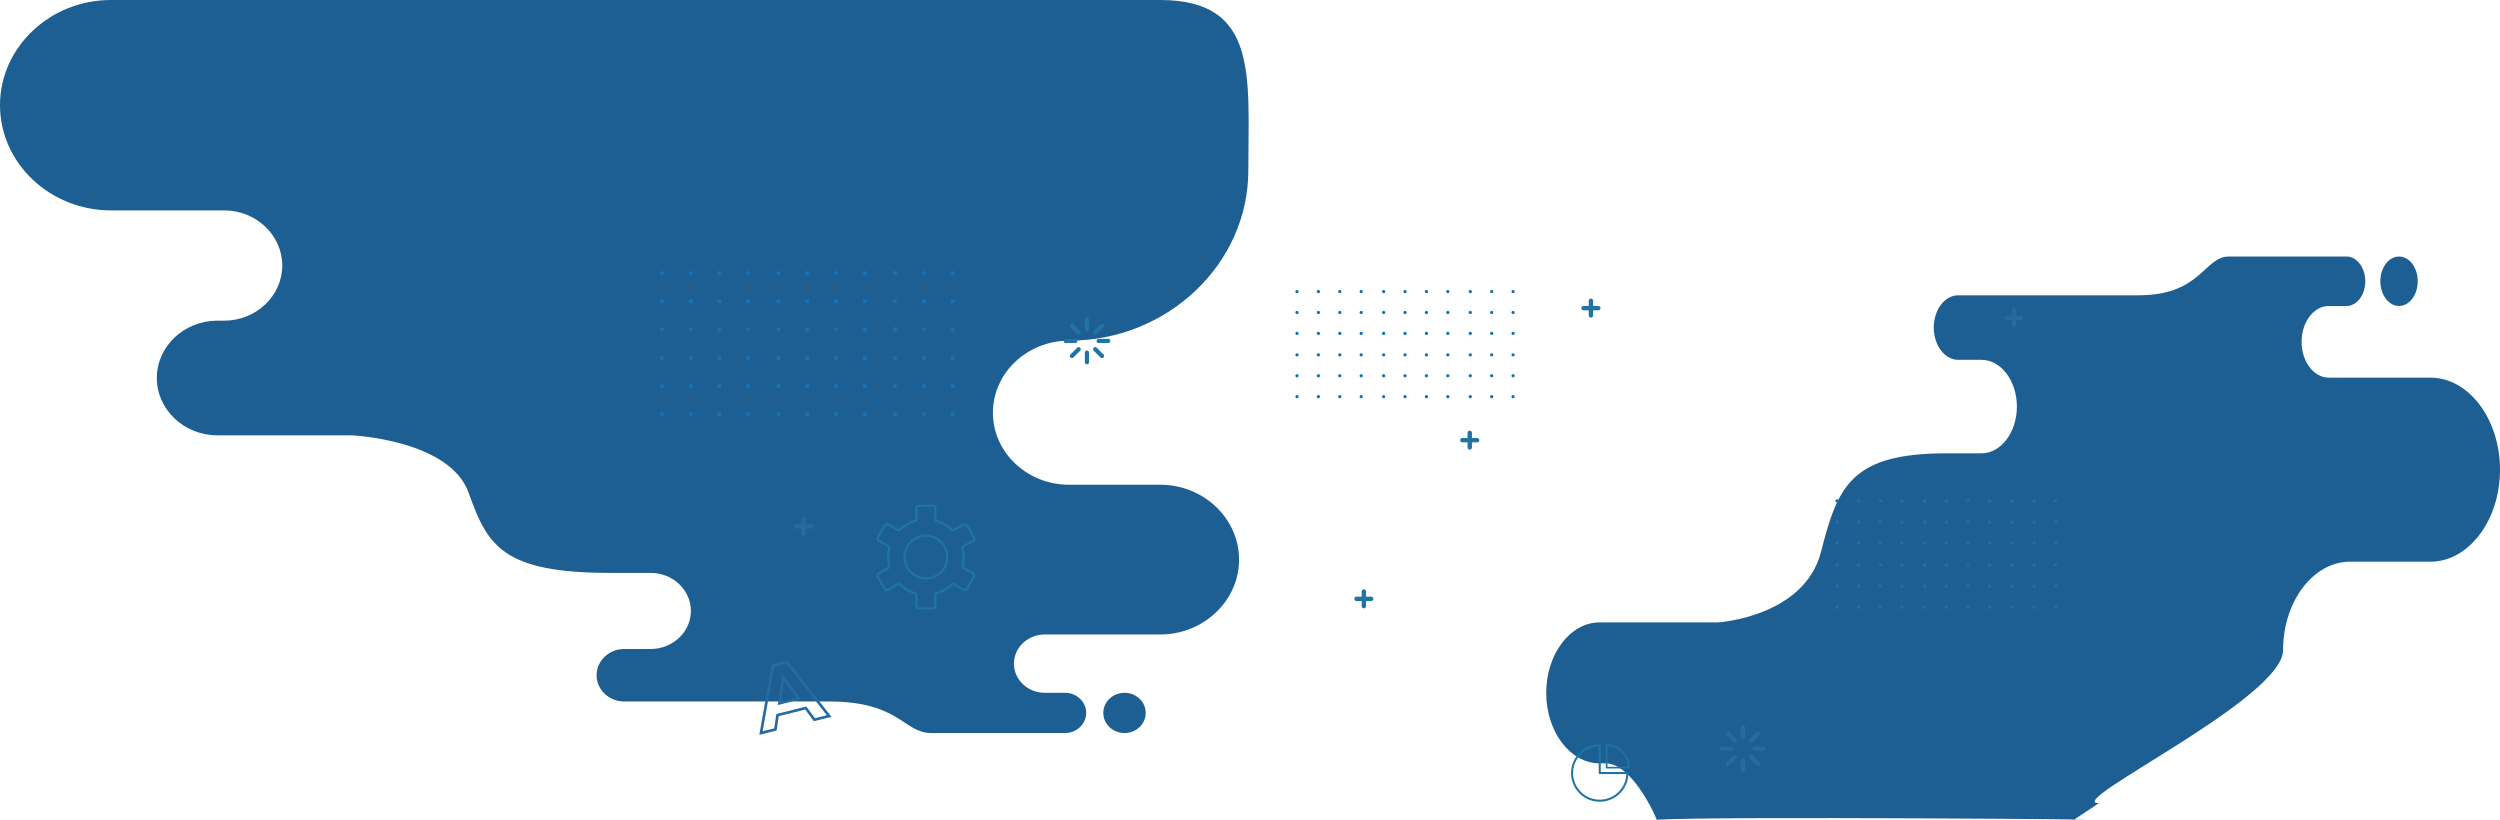 <svg xmlns="http://www.w3.org/2000/svg" width="3347.786" height="1097.729" viewBox="0 0 3347.786 1097.729"><defs><style>.a{fill:#1d5f92;}.a,.b,.d,.e{fill-rule:evenodd;}.b{fill:none;stroke:#1f74a3;stroke-width:3px;}.c{fill:#0673b8;}.d,.g{fill:#1f74a3;}.e,.f{fill:#256aa0;}.f{stroke:#256aa0;stroke-width:2px;}.h{fill:#1671b9;}</style></defs><g transform="translate(856.203 283.177)"><path class="a" d="M446.143,348.51H294.433c-81.653,0-148.456-63.392-148.456-140.869h0c0-77.48,66.8-140.87,148.456-140.87H1699.566c132.219,0,118.063,102.647,118.063,228.106h0c0,125.461-108.173,228.107-240.389,228.107h0c-55.9,0-101.64,43.4-101.64,96.449h0c0,53.047,45.738,96.449,101.643,96.449h122.327c58.121,0,105.675,45.124,105.675,100.274h0c0,55.153-47.555,100.275-105.675,100.275H1544.879c-22.627,0-41.14,17.571-41.14,39.04h0c0,21.471,18.513,39.038,41.14,39.038h27.269c15.615,0,28.392,12.125,28.392,26.942v0c0,14.818-12.777,26.943-28.392,26.943H1393.219c-37.684,0-41.879-42.243-137.066-42.243H981.893c-20.38,0-37.051-15.823-37.051-35.155v0c0-19.333,16.674-35.156,37.051-35.156h35.579c29.527,0,53.685-22.926,53.685-50.939v0c0-28.015-24.158-50.941-53.685-50.941H963.927c-144.6,0-165.021-35.857-190.345-107.175s-156.854-77.068-156.854-77.068H436.882c-44.495,0-80.9-34.545-80.9-76.766h0c0-42.221,36.4-76.765,80.9-76.765h9.26c42.8,0,77.813-33.229,77.813-73.839h0c0-40.609-35.016-73.835-77.813-73.835Zm1205.686,646c-15.684,0-28.4,12.063-28.4,26.942s12.713,26.945,28.4,26.945,28.394-12.063,28.394-26.945S1667.507,994.511,1651.829,994.511Z" transform="translate(-1002.18 -349.948)"/><path class="a" d="M1037.7,820.976l33.34-22.123c-49.268,0,246.728-139.692,246.728-204.888h0c0-65.195,40.309-118.536,89.577-118.536h107.806c51.222,0,93.131-55.456,93.131-123.237h0c0-67.783-41.91-123.238-93.131-123.238H1378.823c-19.941,0-36.257-21.594-36.257-47.98h0c0-26.388,16.315-47.978,36.257-47.978h24.032c13.761,0,25.022-14.9,25.022-33.111v0c0-18.212-11.261-33.113-25.022-33.113h-157.69c-33.211,0-36.907,51.917-120.8,51.917h-241.7c-17.961,0-32.653,19.447-32.653,43.205v0c0,23.76,14.7,43.207,32.653,43.207h31.356c26.022,0,47.312,28.176,47.312,62.6v0c0,34.431-21.29,62.606-47.312,62.606H866.832c-127.432,0-145.432,44.068-167.75,131.717s-138.235,94.716-138.235,94.716H402.35c-39.213,0-71.3,42.456-71.3,94.345h0c0,51.889,32.083,94.344,71.3,94.344h8.161c36.359,0,68.47,73.741,68.47,75.538h0C551.141,815.974,1154.218,820.976,1037.7,820.976ZM1473.077,133c-13.822,0-25.026-14.826-25.026-33.111s11.2-33.115,25.026-33.115S1498.1,81.6,1498.1,99.886,1486.894,133,1473.077,133Z" transform="translate(883.305 -6.425)"/><g transform="translate(25.489 16.439)"><path class="b" d="M828.357,239.025ZM843.2,182.511a28.551,28.551,0,1,1-8.362,20.189,28.467,28.467,0,0,1,8.362-20.189Zm6.167-28.3a50.267,50.267,0,0,0-11.189,4.765,50.82,50.82,0,0,0-9.82,7.4,1.748,1.748,0,0,1-2.09.255L813,158.972l-.07-.042a3.309,3.309,0,0,0-4.419,1.247l-.057.091-9.333,16.166a3.314,3.314,0,0,0,1.208,4.5l.09.057,13.159,7.593a1.748,1.748,0,0,1,.825,1.935h0a50.73,50.73,0,0,0,0,24.366,1.752,1.752,0,0,1-.929,1.987l-13.154,7.6,0,0a3.311,3.311,0,0,0-1.208,4.5l9.387,16.262,0,0A3.3,3.3,0,0,0,813,246.43l.1-.054,13.175-7.608a1.756,1.756,0,0,1,2.083.254,50.594,50.594,0,0,0,9.818,7.4,50.041,50.041,0,0,0,11.262,4.786,1.759,1.759,0,0,1,1.277,1.686V268.2A3.3,3.3,0,0,0,854,271.48h18.779a3.3,3.3,0,0,0,3.282-3.28V252.894a1.763,1.763,0,0,1,1.348-1.709,50.027,50.027,0,0,0,11.189-4.762,50.769,50.769,0,0,0,9.82-7.4,1.745,1.745,0,0,1,2.178-.2l13.176,7.6a3.306,3.306,0,0,0,4.49-1.208l.058-.089,9.335-16.172h0a3.316,3.316,0,0,0-1.2-4.49L913.2,216.817a1.752,1.752,0,0,1-.826-1.934h0a50.85,50.85,0,0,0,0-24.366,1.75,1.75,0,0,1,.925-1.989l13.16-7.6a3.316,3.316,0,0,0,1.2-4.49l-.052-.1-9.335-16.166h0a3.31,3.31,0,0,0-4.492-1.207l0,0-13.266,7.66a1.752,1.752,0,0,1-2.129-.289,50.806,50.806,0,0,0-9.782-7.366,50.115,50.115,0,0,0-11.261-4.786,1.751,1.751,0,0,1-1.275-1.685V137.2a3.3,3.3,0,0,0-3.282-3.282H854a3.3,3.3,0,0,0-3.284,3.282v15.3A1.752,1.752,0,0,1,849.368,154.212Z" transform="translate(-505.227 243.671)"/><g transform="translate(852.998 88.711)"><path class="c" d="M1063.578,925.139A2.138,2.138,0,1,1,1061.44,923,2.138,2.138,0,0,1,1063.578,925.139Z" transform="translate(-1059.301 -923)"/><path class="c" d="M1090.5,925.139a2.138,2.138,0,1,1-2.138-2.139A2.138,2.138,0,0,1,1090.5,925.139Z" transform="translate(-1057.576 -923)"/><circle class="c" cx="2.138" cy="2.138" r="2.138" transform="translate(57.298 0)"/><path class="c" d="M1144.35,925.139a2.139,2.139,0,1,1-2.139-2.139A2.138,2.138,0,0,1,1144.35,925.139Z" transform="translate(-1054.127 -923)"/><path class="c" d="M1063.578,951.444a2.138,2.138,0,1,1-2.138-2.138A2.139,2.139,0,0,1,1063.578,951.444Z" transform="translate(-1059.301 -921.315)"/><path class="c" d="M1090.5,951.444a2.138,2.138,0,1,1-2.138-2.138A2.138,2.138,0,0,1,1090.5,951.444Z" transform="translate(-1057.576 -921.315)"/><path class="c" d="M1117.425,951.444a2.138,2.138,0,1,1-2.137-2.138A2.138,2.138,0,0,1,1117.425,951.444Z" transform="translate(-1055.851 -921.315)"/><path class="c" d="M1144.35,951.444a2.139,2.139,0,1,1-2.139-2.138A2.139,2.139,0,0,1,1144.35,951.444Z" transform="translate(-1054.127 -921.315)"/><path class="c" d="M1063.578,977.749a2.138,2.138,0,1,1-2.138-2.138A2.139,2.139,0,0,1,1063.578,977.749Z" transform="translate(-1059.301 -919.629)"/><path class="c" d="M1090.5,977.749a2.138,2.138,0,1,1-2.138-2.138A2.138,2.138,0,0,1,1090.5,977.749Z" transform="translate(-1057.576 -919.629)"/><circle class="c" cx="2.138" cy="2.138" r="2.138" transform="translate(57.298 55.981)"/><path class="c" d="M1144.35,977.749a2.139,2.139,0,1,1-2.139-2.138A2.139,2.139,0,0,1,1144.35,977.749Z" transform="translate(-1054.127 -919.629)"/><path class="c" d="M1063.578,1004.78a2.138,2.138,0,1,1-2.138-2.137A2.139,2.139,0,0,1,1063.578,1004.78Z" transform="translate(-1059.301 -917.898)"/><path class="c" d="M1090.5,1004.78a2.138,2.138,0,1,1-2.138-2.137A2.138,2.138,0,0,1,1090.5,1004.78Z" transform="translate(-1057.576 -917.898)"/><circle class="c" cx="2.138" cy="2.138" r="2.138" transform="translate(57.298 84.744)"/><path class="c" d="M1144.35,1004.78a2.139,2.139,0,1,1-2.139-2.137A2.139,2.139,0,0,1,1144.35,1004.78Z" transform="translate(-1054.127 -917.898)"/><path class="c" d="M1063.578,1031.086a2.138,2.138,0,1,1-2.138-2.139A2.138,2.138,0,0,1,1063.578,1031.086Z" transform="translate(-1059.301 -916.213)"/><path class="c" d="M1090.5,1031.086a2.138,2.138,0,1,1-2.138-2.139A2.137,2.137,0,0,1,1090.5,1031.086Z" transform="translate(-1057.576 -916.213)"/><circle class="c" cx="2.138" cy="2.138" r="2.138" transform="translate(57.298 112.734)"/><path class="c" d="M1144.35,1031.086a2.139,2.139,0,1,1-2.139-2.139A2.138,2.138,0,0,1,1144.35,1031.086Z" transform="translate(-1054.127 -916.213)"/><path class="c" d="M1063.578,1057.391a2.138,2.138,0,1,1-2.138-2.138A2.139,2.139,0,0,1,1063.578,1057.391Z" transform="translate(-1059.301 -914.527)"/><path class="c" d="M1090.5,1057.391a2.138,2.138,0,1,1-2.138-2.138A2.138,2.138,0,0,1,1090.5,1057.391Z" transform="translate(-1057.576 -914.527)"/><circle class="c" cx="2.138" cy="2.138" r="2.138" transform="translate(57.298 140.725)"/><path class="c" d="M1144.35,1057.391a2.139,2.139,0,1,1-2.139-2.138A2.139,2.139,0,0,1,1144.35,1057.391Z" transform="translate(-1054.127 -914.527)"/><circle class="c" cx="2.138" cy="2.138" r="2.138" transform="translate(116.031 0)"/><circle class="c" cx="2.138" cy="2.138" r="2.138" transform="translate(144.68 0)"/><path class="c" d="M1226.471,925.139a2.139,2.139,0,1,1-2.139-2.139A2.139,2.139,0,0,1,1226.471,925.139Z" transform="translate(-1048.866 -923)"/><path class="c" d="M1253.4,925.139a2.138,2.138,0,1,1-2.139-2.139A2.138,2.138,0,0,1,1253.4,925.139Z" transform="translate(-1047.141 -923)"/><path class="c" d="M1172.623,951.444a2.138,2.138,0,1,1-2.138-2.138A2.139,2.139,0,0,1,1172.623,951.444Z" transform="translate(-1052.315 -921.315)"/><path class="c" d="M1199.547,951.444a2.138,2.138,0,1,1-2.138-2.138A2.138,2.138,0,0,1,1199.547,951.444Z" transform="translate(-1050.59 -921.315)"/><path class="c" d="M1226.471,951.444a2.139,2.139,0,1,1-2.139-2.138A2.139,2.139,0,0,1,1226.471,951.444Z" transform="translate(-1048.866 -921.315)"/><path class="c" d="M1253.4,951.444a2.138,2.138,0,1,1-2.139-2.138A2.139,2.139,0,0,1,1253.4,951.444Z" transform="translate(-1047.141 -921.315)"/><circle class="c" cx="2.138" cy="2.138" r="2.138" transform="translate(116.031 55.981)"/><circle class="c" cx="2.138" cy="2.138" r="2.138" transform="translate(144.68 55.981)"/><path class="c" d="M1226.471,977.749a2.139,2.139,0,1,1-2.139-2.138A2.139,2.139,0,0,1,1226.471,977.749Z" transform="translate(-1048.866 -919.629)"/><path class="c" d="M1253.4,977.749a2.138,2.138,0,1,1-2.139-2.138A2.139,2.139,0,0,1,1253.4,977.749Z" transform="translate(-1047.141 -919.629)"/><circle class="c" cx="2.138" cy="2.138" r="2.138" transform="translate(116.031 84.744)"/><circle class="c" cx="2.138" cy="2.138" r="2.138" transform="translate(144.68 84.744)"/><path class="c" d="M1226.471,1004.78a2.139,2.139,0,1,1-2.139-2.137A2.139,2.139,0,0,1,1226.471,1004.78Z" transform="translate(-1048.866 -917.898)"/><path class="c" d="M1253.4,1004.78a2.138,2.138,0,1,1-2.139-2.137A2.139,2.139,0,0,1,1253.4,1004.78Z" transform="translate(-1047.141 -917.898)"/><circle class="c" cx="2.138" cy="2.138" r="2.138" transform="translate(116.031 112.734)"/><circle class="c" cx="2.138" cy="2.138" r="2.138" transform="translate(144.68 112.734)"/><path class="c" d="M1226.471,1031.086a2.139,2.139,0,1,1-2.139-2.139A2.138,2.138,0,0,1,1226.471,1031.086Z" transform="translate(-1048.866 -916.213)"/><path class="c" d="M1253.4,1031.086a2.138,2.138,0,1,1-2.139-2.139A2.138,2.138,0,0,1,1253.4,1031.086Z" transform="translate(-1047.141 -916.213)"/><circle class="c" cx="2.138" cy="2.138" r="2.138" transform="translate(116.031 140.725)"/><circle class="c" cx="2.138" cy="2.138" r="2.138" transform="translate(144.68 140.725)"/><path class="c" d="M1226.471,1057.391a2.139,2.139,0,1,1-2.139-2.138A2.139,2.139,0,0,1,1226.471,1057.391Z" transform="translate(-1048.866 -914.527)"/><path class="c" d="M1253.4,1057.391a2.138,2.138,0,1,1-2.139-2.138A2.139,2.139,0,0,1,1253.4,1057.391Z" transform="translate(-1047.141 -914.527)"/><path class="c" d="M1281.668,925.139A2.138,2.138,0,1,1,1279.53,923,2.138,2.138,0,0,1,1281.668,925.139Z" transform="translate(-1045.33 -923)"/><path class="c" d="M1308.591,925.139a2.138,2.138,0,1,1-2.138-2.139A2.138,2.138,0,0,1,1308.591,925.139Z" transform="translate(-1043.605 -923)"/><circle class="c" cx="2.138" cy="2.138" r="2.138" transform="translate(289.36 0)"/><path class="c" d="M1281.668,951.444a2.138,2.138,0,1,1-2.138-2.138A2.138,2.138,0,0,1,1281.668,951.444Z" transform="translate(-1045.33 -921.315)"/><path class="c" d="M1308.591,951.444a2.138,2.138,0,1,1-2.138-2.138A2.138,2.138,0,0,1,1308.591,951.444Z" transform="translate(-1043.605 -921.315)"/><path class="c" d="M1335.517,951.444a2.139,2.139,0,1,1-2.139-2.138A2.139,2.139,0,0,1,1335.517,951.444Z" transform="translate(-1041.88 -921.315)"/><path class="c" d="M1281.668,977.749a2.138,2.138,0,1,1-2.138-2.138A2.138,2.138,0,0,1,1281.668,977.749Z" transform="translate(-1045.33 -919.629)"/><path class="c" d="M1308.591,977.749a2.138,2.138,0,1,1-2.138-2.138A2.138,2.138,0,0,1,1308.591,977.749Z" transform="translate(-1043.605 -919.629)"/><circle class="c" cx="2.138" cy="2.138" r="2.138" transform="translate(289.36 55.981)"/><path class="c" d="M1281.668,1004.78a2.138,2.138,0,1,1-2.138-2.137A2.138,2.138,0,0,1,1281.668,1004.78Z" transform="translate(-1045.33 -917.898)"/><path class="c" d="M1308.591,1004.78a2.138,2.138,0,1,1-2.138-2.137A2.138,2.138,0,0,1,1308.591,1004.78Z" transform="translate(-1043.605 -917.898)"/><circle class="c" cx="2.138" cy="2.138" r="2.138" transform="translate(289.36 84.744)"/><path class="c" d="M1281.668,1031.086a2.138,2.138,0,1,1-2.138-2.139A2.137,2.137,0,0,1,1281.668,1031.086Z" transform="translate(-1045.33 -916.213)"/><path class="c" d="M1308.591,1031.086a2.138,2.138,0,1,1-2.138-2.139A2.137,2.137,0,0,1,1308.591,1031.086Z" transform="translate(-1043.605 -916.213)"/><circle class="c" cx="2.138" cy="2.138" r="2.138" transform="translate(289.36 112.734)"/><path class="c" d="M1281.668,1057.391a2.138,2.138,0,1,1-2.138-2.138A2.138,2.138,0,0,1,1281.668,1057.391Z" transform="translate(-1045.33 -914.527)"/><path class="c" d="M1308.591,1057.391a2.138,2.138,0,1,1-2.138-2.138A2.138,2.138,0,0,1,1308.591,1057.391Z" transform="translate(-1043.605 -914.527)"/><circle class="c" cx="2.138" cy="2.138" r="2.138" transform="translate(289.36 140.725)"/></g><path class="d" d="M631.638,394.171a2.925,2.925,0,1,0-5.849,0v6.878h-6.878a2.925,2.925,0,1,0,0,5.85h6.878v6.879a2.925,2.925,0,0,0,5.849,0V406.9h6.88a2.925,2.925,0,0,0,0-5.85h-6.88Z" transform="translate(315.956 98.343)"/><g transform="translate(115.69 113.23)"><path class="e" d="M493.938,511.235a2.825,2.825,0,1,1,5.65,0v12.711a2.825,2.825,0,1,1-5.65,0V511.235Zm-19.267,10.322a2.827,2.827,0,1,1,4-4l8.99,8.99a2.826,2.826,0,0,1-4,4l-8.99-8.989Zm-6.324,20.924a2.828,2.828,0,1,1,0-5.657h12.712a2.828,2.828,0,0,1,0,5.657Zm10.32,19.266a2.826,2.826,0,1,1-4-4l8.99-8.99a2.826,2.826,0,0,1,4,4l-8.99,8.992Zm20.921,6.322a2.825,2.825,0,0,1-5.65,0V555.352a2.825,2.825,0,1,1,5.65,0v12.717Zm19.267-10.321a2.827,2.827,0,0,1-4,4l-8.991-8.992a2.827,2.827,0,0,1,4-4l8.991,8.99Zm6.324-20.924a2.828,2.828,0,0,1,0,5.657H512.465a2.828,2.828,0,0,1,0-5.657Zm-10.323-19.267a2.828,2.828,0,1,1,4,4l-8.991,8.989a2.827,2.827,0,0,1-4-4Z" transform="translate(839.894 49.99)"/><path class="e" d="M1803.852,119.124a2.924,2.924,0,1,0-5.848,0V126h-6.878a2.926,2.926,0,1,0,0,5.851H1798v6.879a2.924,2.924,0,1,0,5.848,0v-6.879h6.881a2.926,2.926,0,0,0,0-5.851h-6.881Z" transform="translate(-101.313 -116.198)"/><path class="e" d="M272.313,348.533a2.926,2.926,0,0,0-5.851,0v6.878h-6.878a2.926,2.926,0,1,0,0,5.851h6.878v6.878a2.926,2.926,0,0,0,5.851,0v-6.878h6.878a2.926,2.926,0,0,0,0-5.851h-6.878Z" transform="translate(-190.691 -66.23)"/><path class="f" d="M96.526,85.476H74.389L66.96,67.5H29.085L21.656,85.476H0L38.1,0h20.21Zm-21.068-1.6h18.6L57.269,1.6H39.135L2.462,83.878H20.587l7.429-17.973H68.028ZM62.579,52.764H33.586l14.5-35Zm-26.6-1.6H60.188L48.082,21.94Z" transform="translate(0 486.901) rotate(-14)"/></g><g transform="translate(542.634 100.299)"><path class="d" d="M1601.64,499.811a2.926,2.926,0,0,0-5.851,0v6.878h-6.875a2.926,2.926,0,1,0,0,5.851h6.875v6.877a2.926,2.926,0,0,0,5.851,0V512.54h6.878a2.926,2.926,0,1,0,0-5.851h-6.878Z" transform="translate(-1054.846 -320.082)"/><path class="d" d="M1601.64,499.811a2.926,2.926,0,0,0-5.851,0v6.878h-6.875a2.926,2.926,0,1,0,0,5.851h6.875v6.877a2.926,2.926,0,0,0,5.851,0V512.54h6.878a2.926,2.926,0,1,0,0-5.851h-6.878Z" transform="translate(-892.612 -496.887)"/><path class="d" d="M1656.661,705.877a2.825,2.825,0,0,1,5.65,0v12.708a2.825,2.825,0,1,1-5.65,0V705.877ZM1637.394,716.2a2.826,2.826,0,0,1,4-4l8.991,8.989a2.827,2.827,0,1,1-4,4l-8.991-8.99Zm-6.324,20.922a2.828,2.828,0,1,1,0-5.657h12.713a2.828,2.828,0,0,1,0,5.657Zm10.32,19.269a2.826,2.826,0,0,1-4-4l8.991-8.99a2.826,2.826,0,0,1,4,4l-8.991,8.99Zm20.921,6.322a2.825,2.825,0,0,1-5.65,0V749.993a2.825,2.825,0,0,1,5.65,0v12.718Zm19.267-10.321a2.827,2.827,0,0,1-4,4l-8.991-8.99a2.827,2.827,0,0,1,4-4l8.991,8.99Zm6.323-20.927a2.828,2.828,0,1,1,0,5.657h-12.713a2.828,2.828,0,0,1,0-5.657ZM1677.579,712.2a2.827,2.827,0,0,1,4,4l-8.991,8.99a2.828,2.828,0,0,1-4-4Z" transform="translate(-1628.241 -677.634)"/><g transform="translate(679.518 596.886)"><path class="g" d="M75.432,69.03H39.773V33.371A1.372,1.372,0,0,0,38.4,32,38.4,38.4,0,1,0,76.8,70.4,1.372,1.372,0,0,0,75.432,69.03ZM38.4,106.061A35.659,35.659,0,0,1,37.03,34.769V70.4A1.372,1.372,0,0,0,38.4,71.773H74.035A35.7,35.7,0,0,1,38.4,106.061Z" transform="translate(0 -32)"/><g transform="translate(46.501)"><path class="g" d="M249.114,0A1.114,1.114,0,0,0,248,1.114V31.182a1.114,1.114,0,0,0,1.114,1.114h30.068a1.114,1.114,0,0,0,1.114-1.114A31.217,31.217,0,0,0,249.114,0Zm1.114,30.068V2.248a29,29,0,0,1,27.82,27.82Z" transform="translate(-248)"/></g></g></g><g transform="translate(2.016 63.346)"><g transform="translate(1574.056 305.68)"><path class="h" d="M1731.533,454.372a2.165,2.165,0,1,1-2.165-2.165A2.164,2.164,0,0,1,1731.533,454.372Z" transform="translate(-1727.204 -452.207)"/><path class="h" d="M1765.369,454.372a2.164,2.164,0,1,1-2.164-2.165A2.164,2.164,0,0,1,1765.369,454.372Z" transform="translate(-1732.04 -452.207)"/><circle class="h" cx="2.165" cy="2.165" r="2.165" transform="translate(58 0)"/><path class="h" d="M1833.042,454.372a2.165,2.165,0,1,1-2.165-2.165A2.164,2.164,0,0,1,1833.042,454.372Z" transform="translate(-1741.713 -452.207)"/><path class="h" d="M1731.533,487.431a2.165,2.165,0,1,1-2.165-2.165A2.164,2.164,0,0,1,1731.533,487.431Z" transform="translate(-1727.204 -456.932)"/><path class="h" d="M1765.369,487.431a2.164,2.164,0,1,1-2.164-2.165A2.163,2.163,0,0,1,1765.369,487.431Z" transform="translate(-1732.04 -456.932)"/><path class="h" d="M1799.2,487.431a2.165,2.165,0,1,1-2.164-2.165A2.164,2.164,0,0,1,1799.2,487.431Z" transform="translate(-1736.876 -456.932)"/><path class="h" d="M1833.042,487.431a2.165,2.165,0,1,1-2.165-2.165A2.164,2.164,0,0,1,1833.042,487.431Z" transform="translate(-1741.713 -456.932)"/><path class="h" d="M1731.533,520.489a2.165,2.165,0,1,1-2.165-2.164A2.165,2.165,0,0,1,1731.533,520.489Z" transform="translate(-1727.204 -461.657)"/><path class="h" d="M1765.369,520.489a2.164,2.164,0,1,1-2.164-2.164A2.164,2.164,0,0,1,1765.369,520.489Z" transform="translate(-1732.04 -461.657)"/><circle class="h" cx="2.165" cy="2.165" r="2.165" transform="translate(58 56.667)"/><path class="h" d="M1833.042,520.489a2.165,2.165,0,1,1-2.165-2.164A2.165,2.165,0,0,1,1833.042,520.489Z" transform="translate(-1741.713 -461.657)"/><path class="h" d="M1731.533,554.46a2.165,2.165,0,1,1-2.165-2.165A2.164,2.164,0,0,1,1731.533,554.46Z" transform="translate(-1727.204 -466.513)"/><path class="h" d="M1765.369,554.46a2.164,2.164,0,1,1-2.164-2.165A2.164,2.164,0,0,1,1765.369,554.46Z" transform="translate(-1732.04 -466.513)"/><circle class="h" cx="2.165" cy="2.165" r="2.165" transform="translate(58 85.782)"/><path class="h" d="M1833.042,554.46a2.165,2.165,0,1,1-2.165-2.165A2.164,2.164,0,0,1,1833.042,554.46Z" transform="translate(-1741.713 -466.513)"/><path class="h" d="M1731.533,587.518a2.165,2.165,0,1,1-2.165-2.164A2.165,2.165,0,0,1,1731.533,587.518Z" transform="translate(-1727.204 -471.238)"/><path class="h" d="M1765.369,587.518a2.164,2.164,0,1,1-2.164-2.164A2.164,2.164,0,0,1,1765.369,587.518Z" transform="translate(-1732.04 -471.238)"/><circle class="h" cx="2.165" cy="2.165" r="2.165" transform="translate(58 114.116)"/><path class="h" d="M1833.042,587.518a2.165,2.165,0,1,1-2.165-2.164A2.165,2.165,0,0,1,1833.042,587.518Z" transform="translate(-1741.713 -471.238)"/><path class="h" d="M1731.533,620.577a2.165,2.165,0,1,1-2.165-2.164A2.165,2.165,0,0,1,1731.533,620.577Z" transform="translate(-1727.204 -475.963)"/><path class="h" d="M1765.369,620.577a2.164,2.164,0,1,1-2.164-2.164A2.164,2.164,0,0,1,1765.369,620.577Z" transform="translate(-1732.04 -475.963)"/><circle class="h" cx="2.165" cy="2.165" r="2.165" transform="translate(58 142.449)"/><path class="h" d="M1833.042,620.577a2.165,2.165,0,1,1-2.165-2.164A2.165,2.165,0,0,1,1833.042,620.577Z" transform="translate(-1741.713 -475.963)"/><circle class="h" cx="2.165" cy="2.165" r="2.165" transform="translate(117.452 0)"/><circle class="h" cx="2.165" cy="2.165" r="2.165" transform="translate(146.452 0)"/><path class="h" d="M1936.245,454.372a2.165,2.165,0,1,1-2.164-2.165A2.164,2.164,0,0,1,1936.245,454.372Z" transform="translate(-1756.464 -452.207)"/><path class="h" d="M1970.081,454.372a2.164,2.164,0,1,1-2.164-2.165A2.164,2.164,0,0,1,1970.081,454.372Z" transform="translate(-1761.3 -452.207)"/><path class="h" d="M1868.573,487.431a2.165,2.165,0,1,1-2.165-2.165A2.164,2.164,0,0,1,1868.573,487.431Z" transform="translate(-1746.791 -456.932)"/><path class="h" d="M1902.409,487.431a2.165,2.165,0,1,1-2.165-2.165A2.164,2.164,0,0,1,1902.409,487.431Z" transform="translate(-1751.628 -456.932)"/><path class="h" d="M1936.245,487.431a2.165,2.165,0,1,1-2.164-2.165A2.164,2.164,0,0,1,1936.245,487.431Z" transform="translate(-1756.464 -456.932)"/><path class="h" d="M1970.081,487.431a2.164,2.164,0,1,1-2.164-2.165A2.164,2.164,0,0,1,1970.081,487.431Z" transform="translate(-1761.3 -456.932)"/><circle class="h" cx="2.165" cy="2.165" r="2.165" transform="translate(117.452 56.667)"/><circle class="h" cx="2.165" cy="2.165" r="2.165" transform="translate(146.452 56.667)"/><path class="h" d="M1936.245,520.489a2.165,2.165,0,1,1-2.164-2.164A2.164,2.164,0,0,1,1936.245,520.489Z" transform="translate(-1756.464 -461.657)"/><path class="h" d="M1970.081,520.489a2.164,2.164,0,1,1-2.164-2.164A2.164,2.164,0,0,1,1970.081,520.489Z" transform="translate(-1761.3 -461.657)"/><circle class="h" cx="2.165" cy="2.165" r="2.165" transform="translate(117.452 85.782)"/><circle class="h" cx="2.165" cy="2.165" r="2.165" transform="translate(146.452 85.782)"/><path class="h" d="M1936.245,554.46a2.165,2.165,0,1,1-2.164-2.165A2.164,2.164,0,0,1,1936.245,554.46Z" transform="translate(-1756.464 -466.513)"/><path class="h" d="M1970.081,554.46a2.164,2.164,0,1,1-2.164-2.165A2.164,2.164,0,0,1,1970.081,554.46Z" transform="translate(-1761.3 -466.513)"/><circle class="h" cx="2.165" cy="2.165" r="2.165" transform="translate(117.452 114.116)"/><circle class="h" cx="2.165" cy="2.165" r="2.165" transform="translate(146.452 114.116)"/><path class="h" d="M1936.245,587.518a2.165,2.165,0,1,1-2.164-2.164A2.164,2.164,0,0,1,1936.245,587.518Z" transform="translate(-1756.464 -471.238)"/><path class="h" d="M1970.081,587.518a2.164,2.164,0,1,1-2.164-2.164A2.164,2.164,0,0,1,1970.081,587.518Z" transform="translate(-1761.3 -471.238)"/><circle class="h" cx="2.165" cy="2.165" r="2.165" transform="translate(117.452 142.449)"/><circle class="h" cx="2.165" cy="2.165" r="2.165" transform="translate(146.452 142.449)"/><path class="h" d="M1936.245,620.577a2.165,2.165,0,1,1-2.164-2.164A2.164,2.164,0,0,1,1936.245,620.577Z" transform="translate(-1756.464 -475.963)"/><path class="h" d="M1970.081,620.577a2.164,2.164,0,1,1-2.164-2.164A2.164,2.164,0,0,1,1970.081,620.577Z" transform="translate(-1761.3 -475.963)"/><path class="h" d="M2005.612,454.372a2.165,2.165,0,1,1-2.164-2.165A2.164,2.164,0,0,1,2005.612,454.372Z" transform="translate(-1766.379 -452.207)"/><path class="h" d="M2039.449,454.372a2.165,2.165,0,1,1-2.165-2.165A2.164,2.164,0,0,1,2039.449,454.372Z" transform="translate(-1771.215 -452.207)"/><circle class="h" cx="2.165" cy="2.165" r="2.165" transform="translate(292.904 0)"/><path class="h" d="M2005.612,487.431a2.165,2.165,0,1,1-2.164-2.165A2.164,2.164,0,0,1,2005.612,487.431Z" transform="translate(-1766.379 -456.932)"/><path class="h" d="M2039.449,487.431a2.165,2.165,0,1,1-2.165-2.165A2.164,2.164,0,0,1,2039.449,487.431Z" transform="translate(-1771.215 -456.932)"/><path class="h" d="M2073.285,487.431a2.165,2.165,0,1,1-2.165-2.165A2.164,2.164,0,0,1,2073.285,487.431Z" transform="translate(-1776.052 -456.932)"/><path class="h" d="M2005.612,520.489a2.165,2.165,0,1,1-2.164-2.164A2.164,2.164,0,0,1,2005.612,520.489Z" transform="translate(-1766.379 -461.657)"/><path class="h" d="M2039.449,520.489a2.165,2.165,0,1,1-2.165-2.164A2.165,2.165,0,0,1,2039.449,520.489Z" transform="translate(-1771.215 -461.657)"/><circle class="h" cx="2.165" cy="2.165" r="2.165" transform="translate(292.904 56.667)"/><path class="h" d="M2005.612,554.46a2.165,2.165,0,1,1-2.164-2.165A2.164,2.164,0,0,1,2005.612,554.46Z" transform="translate(-1766.379 -466.513)"/><path class="h" d="M2039.449,554.46a2.165,2.165,0,1,1-2.165-2.165A2.164,2.164,0,0,1,2039.449,554.46Z" transform="translate(-1771.215 -466.513)"/><circle class="h" cx="2.165" cy="2.165" r="2.165" transform="translate(292.904 85.782)"/><path class="h" d="M2005.612,587.518a2.165,2.165,0,1,1-2.164-2.164A2.164,2.164,0,0,1,2005.612,587.518Z" transform="translate(-1766.379 -471.238)"/><path class="h" d="M2039.449,587.518a2.165,2.165,0,1,1-2.165-2.164A2.165,2.165,0,0,1,2039.449,587.518Z" transform="translate(-1771.215 -471.238)"/><circle class="h" cx="2.165" cy="2.165" r="2.165" transform="translate(292.904 114.116)"/><path class="h" d="M2005.612,620.577a2.165,2.165,0,1,1-2.164-2.164A2.164,2.164,0,0,1,2005.612,620.577Z" transform="translate(-1766.379 -475.963)"/><path class="h" d="M2039.449,620.577a2.165,2.165,0,1,1-2.165-2.164A2.165,2.165,0,0,1,2039.449,620.577Z" transform="translate(-1771.215 -475.963)"/><circle class="h" cx="2.165" cy="2.165" r="2.165" transform="translate(292.904 142.449)"/></g><path class="h" d="M599.484,362.722a2.873,2.873,0,1,1-2.872-2.873A2.872,2.872,0,0,1,599.484,362.722Z" transform="translate(-593.739 -359.849)"/><path class="h" d="M631.69,362.722a2.873,2.873,0,1,1-2.873-2.873A2.873,2.873,0,0,1,631.69,362.722Z" transform="translate(-587.452 -359.849)"/><circle class="h" cx="2.873" cy="2.873" r="2.873" transform="translate(76.983)"/><path class="h" d="M696.1,362.722a2.873,2.873,0,1,1-2.872-2.873A2.872,2.872,0,0,1,696.1,362.722Z" transform="translate(-574.878 -359.849)"/><path class="h" d="M599.484,394.186a2.873,2.873,0,1,1-2.872-2.873A2.872,2.872,0,0,1,599.484,394.186Z" transform="translate(-593.739 -353.706)"/><path class="h" d="M631.69,394.186a2.873,2.873,0,1,1-2.873-2.873A2.873,2.873,0,0,1,631.69,394.186Z" transform="translate(-587.452 -353.706)"/><path class="h" d="M663.893,394.186a2.873,2.873,0,1,1-2.873-2.873A2.873,2.873,0,0,1,663.893,394.186Z" transform="translate(-581.165 -353.706)"/><path class="h" d="M696.1,394.186a2.873,2.873,0,1,1-2.872-2.873A2.872,2.872,0,0,1,696.1,394.186Z" transform="translate(-574.878 -353.706)"/><path class="h" d="M599.484,425.65a2.873,2.873,0,1,1-2.872-2.873A2.873,2.873,0,0,1,599.484,425.65Z" transform="translate(-593.739 -347.564)"/><path class="h" d="M631.69,425.65a2.873,2.873,0,1,1-2.873-2.873A2.874,2.874,0,0,1,631.69,425.65Z" transform="translate(-587.452 -347.564)"/><circle class="h" cx="2.873" cy="2.873" r="2.873" transform="translate(76.983 75.214)"/><path class="h" d="M696.1,425.65a2.873,2.873,0,1,1-2.872-2.873A2.873,2.873,0,0,1,696.1,425.65Z" transform="translate(-574.878 -347.564)"/><path class="h" d="M599.484,457.982a2.873,2.873,0,1,1-2.872-2.873A2.873,2.873,0,0,1,599.484,457.982Z" transform="translate(-593.739 -341.252)"/><path class="h" d="M631.69,457.982a2.873,2.873,0,1,1-2.873-2.873A2.873,2.873,0,0,1,631.69,457.982Z" transform="translate(-587.452 -341.252)"/><circle class="h" cx="2.873" cy="2.873" r="2.873" transform="translate(76.983 113.858)"/><path class="h" d="M696.1,457.982a2.873,2.873,0,1,1-2.872-2.873A2.873,2.873,0,0,1,696.1,457.982Z" transform="translate(-574.878 -341.252)"/><path class="h" d="M599.484,489.446a2.873,2.873,0,1,1-2.872-2.872A2.873,2.873,0,0,1,599.484,489.446Z" transform="translate(-593.739 -335.109)"/><path class="h" d="M631.69,489.446a2.873,2.873,0,1,1-2.873-2.872A2.873,2.873,0,0,1,631.69,489.446Z" transform="translate(-587.452 -335.109)"/><circle class="h" cx="2.873" cy="2.873" r="2.873" transform="translate(76.983 151.464)"/><path class="h" d="M696.1,489.446a2.873,2.873,0,1,1-2.872-2.872A2.873,2.873,0,0,1,696.1,489.446Z" transform="translate(-574.878 -335.109)"/><path class="h" d="M599.484,520.911a2.873,2.873,0,1,1-2.872-2.873A2.872,2.872,0,0,1,599.484,520.911Z" transform="translate(-593.739 -328.966)"/><path class="h" d="M631.69,520.911a2.873,2.873,0,1,1-2.873-2.873A2.873,2.873,0,0,1,631.69,520.911Z" transform="translate(-587.452 -328.966)"/><circle class="h" cx="2.873" cy="2.873" r="2.873" transform="translate(76.983 189.072)"/><path class="h" d="M696.1,520.911a2.873,2.873,0,1,1-2.872-2.873A2.872,2.872,0,0,1,696.1,520.911Z" transform="translate(-574.878 -328.966)"/><circle class="h" cx="2.873" cy="2.873" r="2.873" transform="translate(155.893)"/><circle class="h" cx="2.873" cy="2.873" r="2.873" transform="translate(194.385)"/><path class="h" d="M794.323,362.722a2.873,2.873,0,1,1-2.872-2.873A2.872,2.872,0,0,1,794.323,362.722Z" transform="translate(-555.702 -359.849)"/><path class="h" d="M826.529,362.722a2.873,2.873,0,1,1-2.873-2.873A2.873,2.873,0,0,1,826.529,362.722Z" transform="translate(-549.415 -359.849)"/><path class="h" d="M729.916,394.186a2.873,2.873,0,1,1-2.873-2.873A2.873,2.873,0,0,1,729.916,394.186Z" transform="translate(-568.276 -353.706)"/><path class="h" d="M762.119,394.186a2.873,2.873,0,1,1-2.873-2.873A2.873,2.873,0,0,1,762.119,394.186Z" transform="translate(-561.989 -353.706)"/><path class="h" d="M794.323,394.186a2.873,2.873,0,1,1-2.872-2.873A2.872,2.872,0,0,1,794.323,394.186Z" transform="translate(-555.702 -353.706)"/><path class="h" d="M826.529,394.186a2.873,2.873,0,1,1-2.873-2.873A2.873,2.873,0,0,1,826.529,394.186Z" transform="translate(-549.415 -353.706)"/><circle class="h" cx="2.873" cy="2.873" r="2.873" transform="translate(155.893 75.214)"/><circle class="h" cx="2.873" cy="2.873" r="2.873" transform="translate(194.385 75.214)"/><path class="h" d="M794.323,425.65a2.873,2.873,0,1,1-2.872-2.873A2.873,2.873,0,0,1,794.323,425.65Z" transform="translate(-555.702 -347.564)"/><path class="h" d="M826.529,425.65a2.873,2.873,0,1,1-2.873-2.873A2.874,2.874,0,0,1,826.529,425.65Z" transform="translate(-549.415 -347.564)"/><circle class="h" cx="2.873" cy="2.873" r="2.873" transform="translate(155.893 113.858)"/><circle class="h" cx="2.873" cy="2.873" r="2.873" transform="translate(194.385 113.858)"/><path class="h" d="M794.323,457.982a2.873,2.873,0,1,1-2.872-2.873A2.873,2.873,0,0,1,794.323,457.982Z" transform="translate(-555.702 -341.252)"/><path class="h" d="M826.529,457.982a2.873,2.873,0,1,1-2.873-2.873A2.873,2.873,0,0,1,826.529,457.982Z" transform="translate(-549.415 -341.252)"/><circle class="h" cx="2.873" cy="2.873" r="2.873" transform="translate(155.893 151.464)"/><circle class="h" cx="2.873" cy="2.873" r="2.873" transform="translate(194.385 151.464)"/><path class="h" d="M794.323,489.446a2.873,2.873,0,1,1-2.872-2.872A2.873,2.873,0,0,1,794.323,489.446Z" transform="translate(-555.702 -335.109)"/><path class="h" d="M826.529,489.446a2.873,2.873,0,1,1-2.873-2.872A2.873,2.873,0,0,1,826.529,489.446Z" transform="translate(-549.415 -335.109)"/><circle class="h" cx="2.873" cy="2.873" r="2.873" transform="translate(155.893 189.072)"/><circle class="h" cx="2.873" cy="2.873" r="2.873" transform="translate(194.385 189.072)"/><path class="h" d="M794.323,520.911a2.873,2.873,0,1,1-2.872-2.873A2.872,2.872,0,0,1,794.323,520.911Z" transform="translate(-555.702 -328.966)"/><path class="h" d="M826.529,520.911a2.873,2.873,0,1,1-2.873-2.873A2.873,2.873,0,0,1,826.529,520.911Z" transform="translate(-549.415 -328.966)"/><path class="h" d="M860.346,362.722a2.873,2.873,0,1,1-2.873-2.873A2.873,2.873,0,0,1,860.346,362.722Z" transform="translate(-542.813 -359.849)"/><path class="h" d="M892.549,362.722a2.873,2.873,0,1,1-2.873-2.873A2.873,2.873,0,0,1,892.549,362.722Z" transform="translate(-536.526 -359.849)"/><circle class="h" cx="2.873" cy="2.873" r="2.873" transform="translate(388.77)"/><path class="h" d="M860.346,394.186a2.873,2.873,0,1,1-2.873-2.873A2.873,2.873,0,0,1,860.346,394.186Z" transform="translate(-542.813 -353.706)"/><path class="h" d="M892.549,394.186a2.873,2.873,0,1,1-2.873-2.873A2.873,2.873,0,0,1,892.549,394.186Z" transform="translate(-536.526 -353.706)"/><path class="h" d="M924.754,394.186a2.873,2.873,0,1,1-2.872-2.873A2.872,2.872,0,0,1,924.754,394.186Z" transform="translate(-530.239 -353.706)"/><path class="h" d="M860.346,425.65a2.873,2.873,0,1,1-2.873-2.873A2.874,2.874,0,0,1,860.346,425.65Z" transform="translate(-542.813 -347.564)"/><path class="h" d="M892.549,425.65a2.873,2.873,0,1,1-2.873-2.873A2.874,2.874,0,0,1,892.549,425.65Z" transform="translate(-536.526 -347.564)"/><circle class="h" cx="2.873" cy="2.873" r="2.873" transform="translate(388.77 75.214)"/><path class="h" d="M860.346,457.982a2.873,2.873,0,1,1-2.873-2.873A2.873,2.873,0,0,1,860.346,457.982Z" transform="translate(-542.813 -341.252)"/><path class="h" d="M892.549,457.982a2.873,2.873,0,1,1-2.873-2.873A2.873,2.873,0,0,1,892.549,457.982Z" transform="translate(-536.526 -341.252)"/><circle class="h" cx="2.873" cy="2.873" r="2.873" transform="translate(388.77 113.858)"/><path class="h" d="M860.346,489.446a2.873,2.873,0,1,1-2.873-2.872A2.873,2.873,0,0,1,860.346,489.446Z" transform="translate(-542.813 -335.109)"/><path class="h" d="M892.549,489.446a2.873,2.873,0,1,1-2.873-2.872A2.873,2.873,0,0,1,892.549,489.446Z" transform="translate(-536.526 -335.109)"/><circle class="h" cx="2.873" cy="2.873" r="2.873" transform="translate(388.77 151.464)"/><path class="h" d="M860.346,520.911a2.873,2.873,0,1,1-2.873-2.873A2.873,2.873,0,0,1,860.346,520.911Z" transform="translate(-542.813 -328.966)"/><path class="h" d="M892.549,520.911a2.873,2.873,0,1,1-2.873-2.873A2.873,2.873,0,0,1,892.549,520.911Z" transform="translate(-536.526 -328.966)"/><circle class="h" cx="2.873" cy="2.873" r="2.873" transform="translate(388.77 189.072)"/></g></g></g></svg>